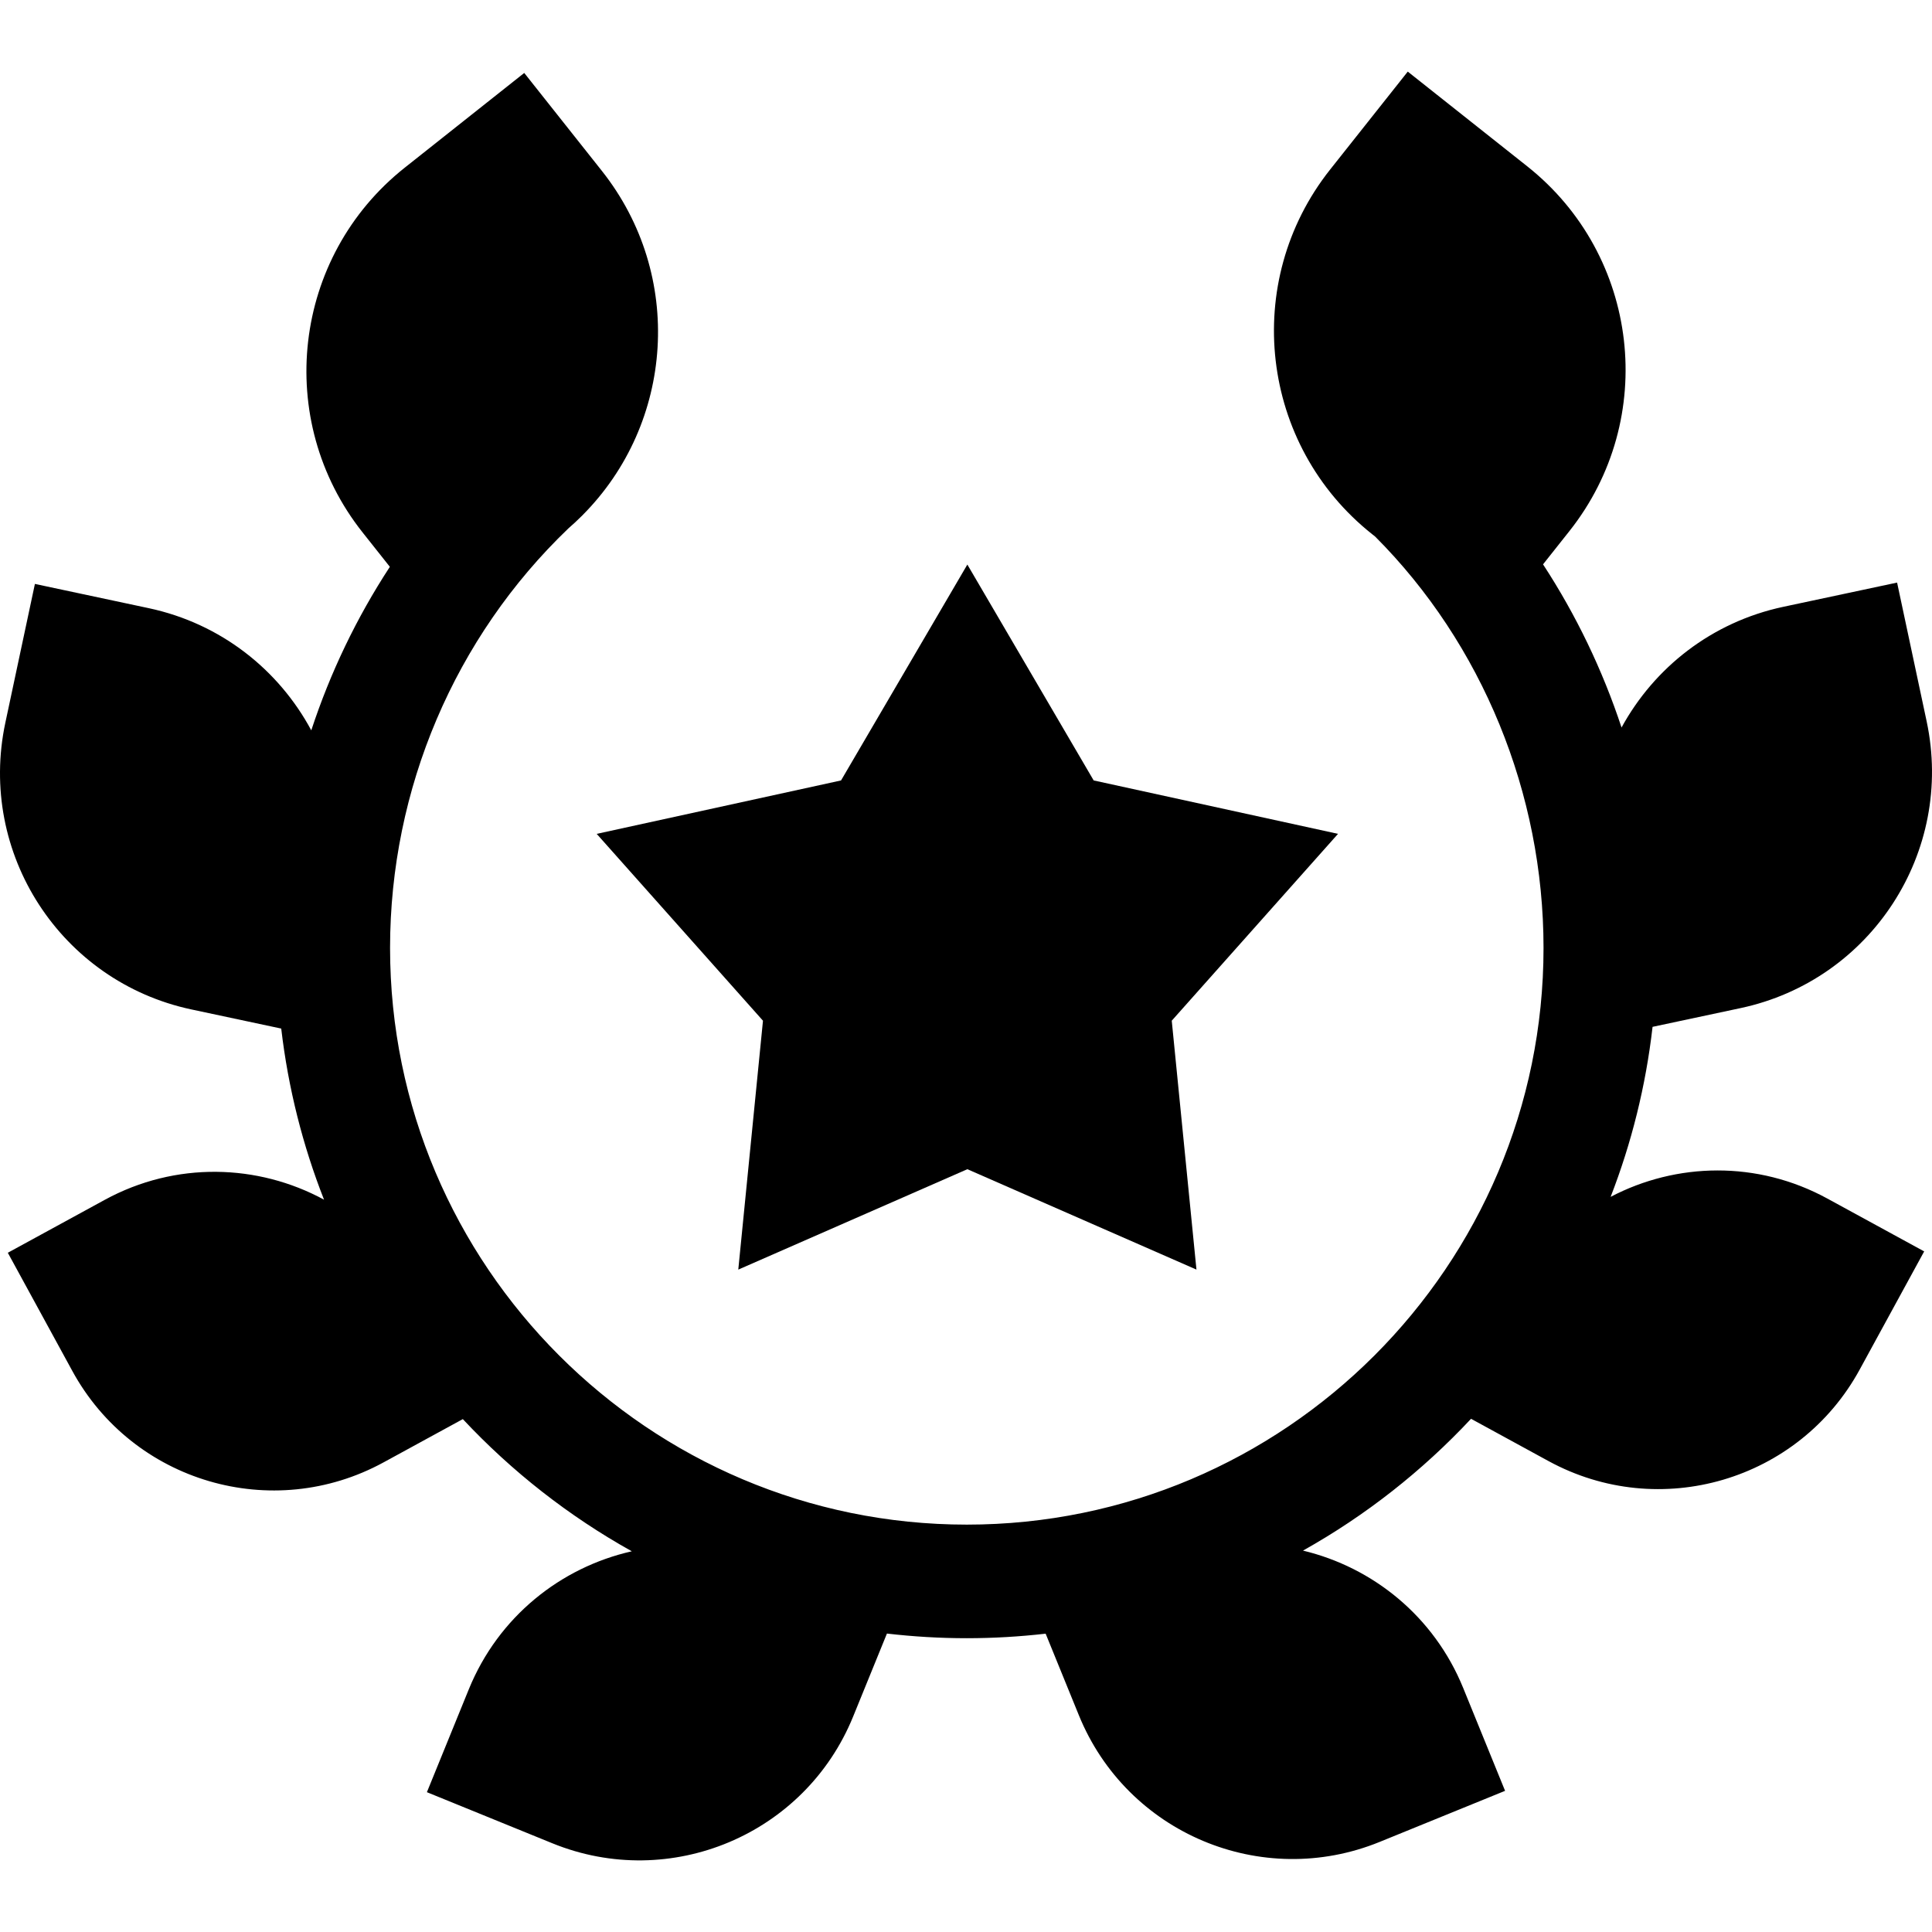 <svg id="Capa_1" enable-background="new 0 0 510.319 510.319" height="512" viewBox="0 0 510.319 510.319" width="512" xmlns="http://www.w3.org/2000/svg"><g><path d="m425.432 316.141c5.51-14.201 9.286-29.257 11.076-44.91l23.255-4.953c34.485-7.345 56.486-41.254 49.142-75.739l-7.807-36.656-30.049 6.4c-18.955 4.037-34.123 16.109-42.735 31.883-5.027-15.222-12.006-29.731-20.736-43.097l6.964-8.785c23.531-29.684 18.543-72.824-11.142-96.356l-31.553-25.013-20.505 25.866c-23.531 29.685-18.543 72.825 11.141 96.356l.757.6c28.274 28.331 44.467 67.826 44.467 108.64 0 84-68.339 152.338-152.338 152.338s-152.338-68.339-152.338-152.338c0-41.992 17.11-82.078 47.103-110.803 1.235-1.068 2.418-2.174 3.558-3.31.058-.052.114-.106.172-.159l-.008-.009c24.219-24.299 26.954-63.416 5.12-90.96l-20.505-25.866-31.553 25.013c-29.685 23.531-34.673 66.672-11.141 96.356l7.198 9.08c-8.773 13.421-15.75 27.949-20.754 43.195-8.573-15.967-23.839-28.205-42.952-32.276l-30.049-6.4-7.807 36.656c-7.345 34.485 14.657 68.394 49.142 75.739l23.728 5.053c1.843 15.76 5.693 30.915 11.306 45.194-17.46-9.46-39.205-10.169-57.933.053l-25.594 13.97 17.039 31.219c16.03 29.37 52.835 40.185 82.205 24.154l20.945-11.432c12.932 13.822 27.984 25.634 44.634 34.914-18.776 4.247-35.247 17.282-43.059 36.463l-11.064 27.167 33.139 13.497c31.177 12.697 66.743-2.283 79.441-33.46l8.933-21.935c6.923.801 13.958 1.227 21.093 1.227 7.044 0 13.992-.416 20.83-1.197l8.776 21.548c12.697 31.177 48.264 46.157 79.441 33.46l33.139-13.497-11.064-27.167c-7.708-18.927-23.849-31.867-42.315-36.287 16.555-9.272 31.523-21.049 44.389-34.817l20.447 11.16c29.37 16.03 66.175 5.216 82.205-24.155l17.039-31.219-25.593-13.968c-18.476-10.085-39.892-9.538-57.23-.437z"/><path d="m201.532 269.611-6.522 65.744 60.51-26.522 60.511 26.519-6.526-65.744 43.92-49.354-64.543-14.11-33.367-57.022-33.363 57.024-64.542 14.113z"/></g></svg>